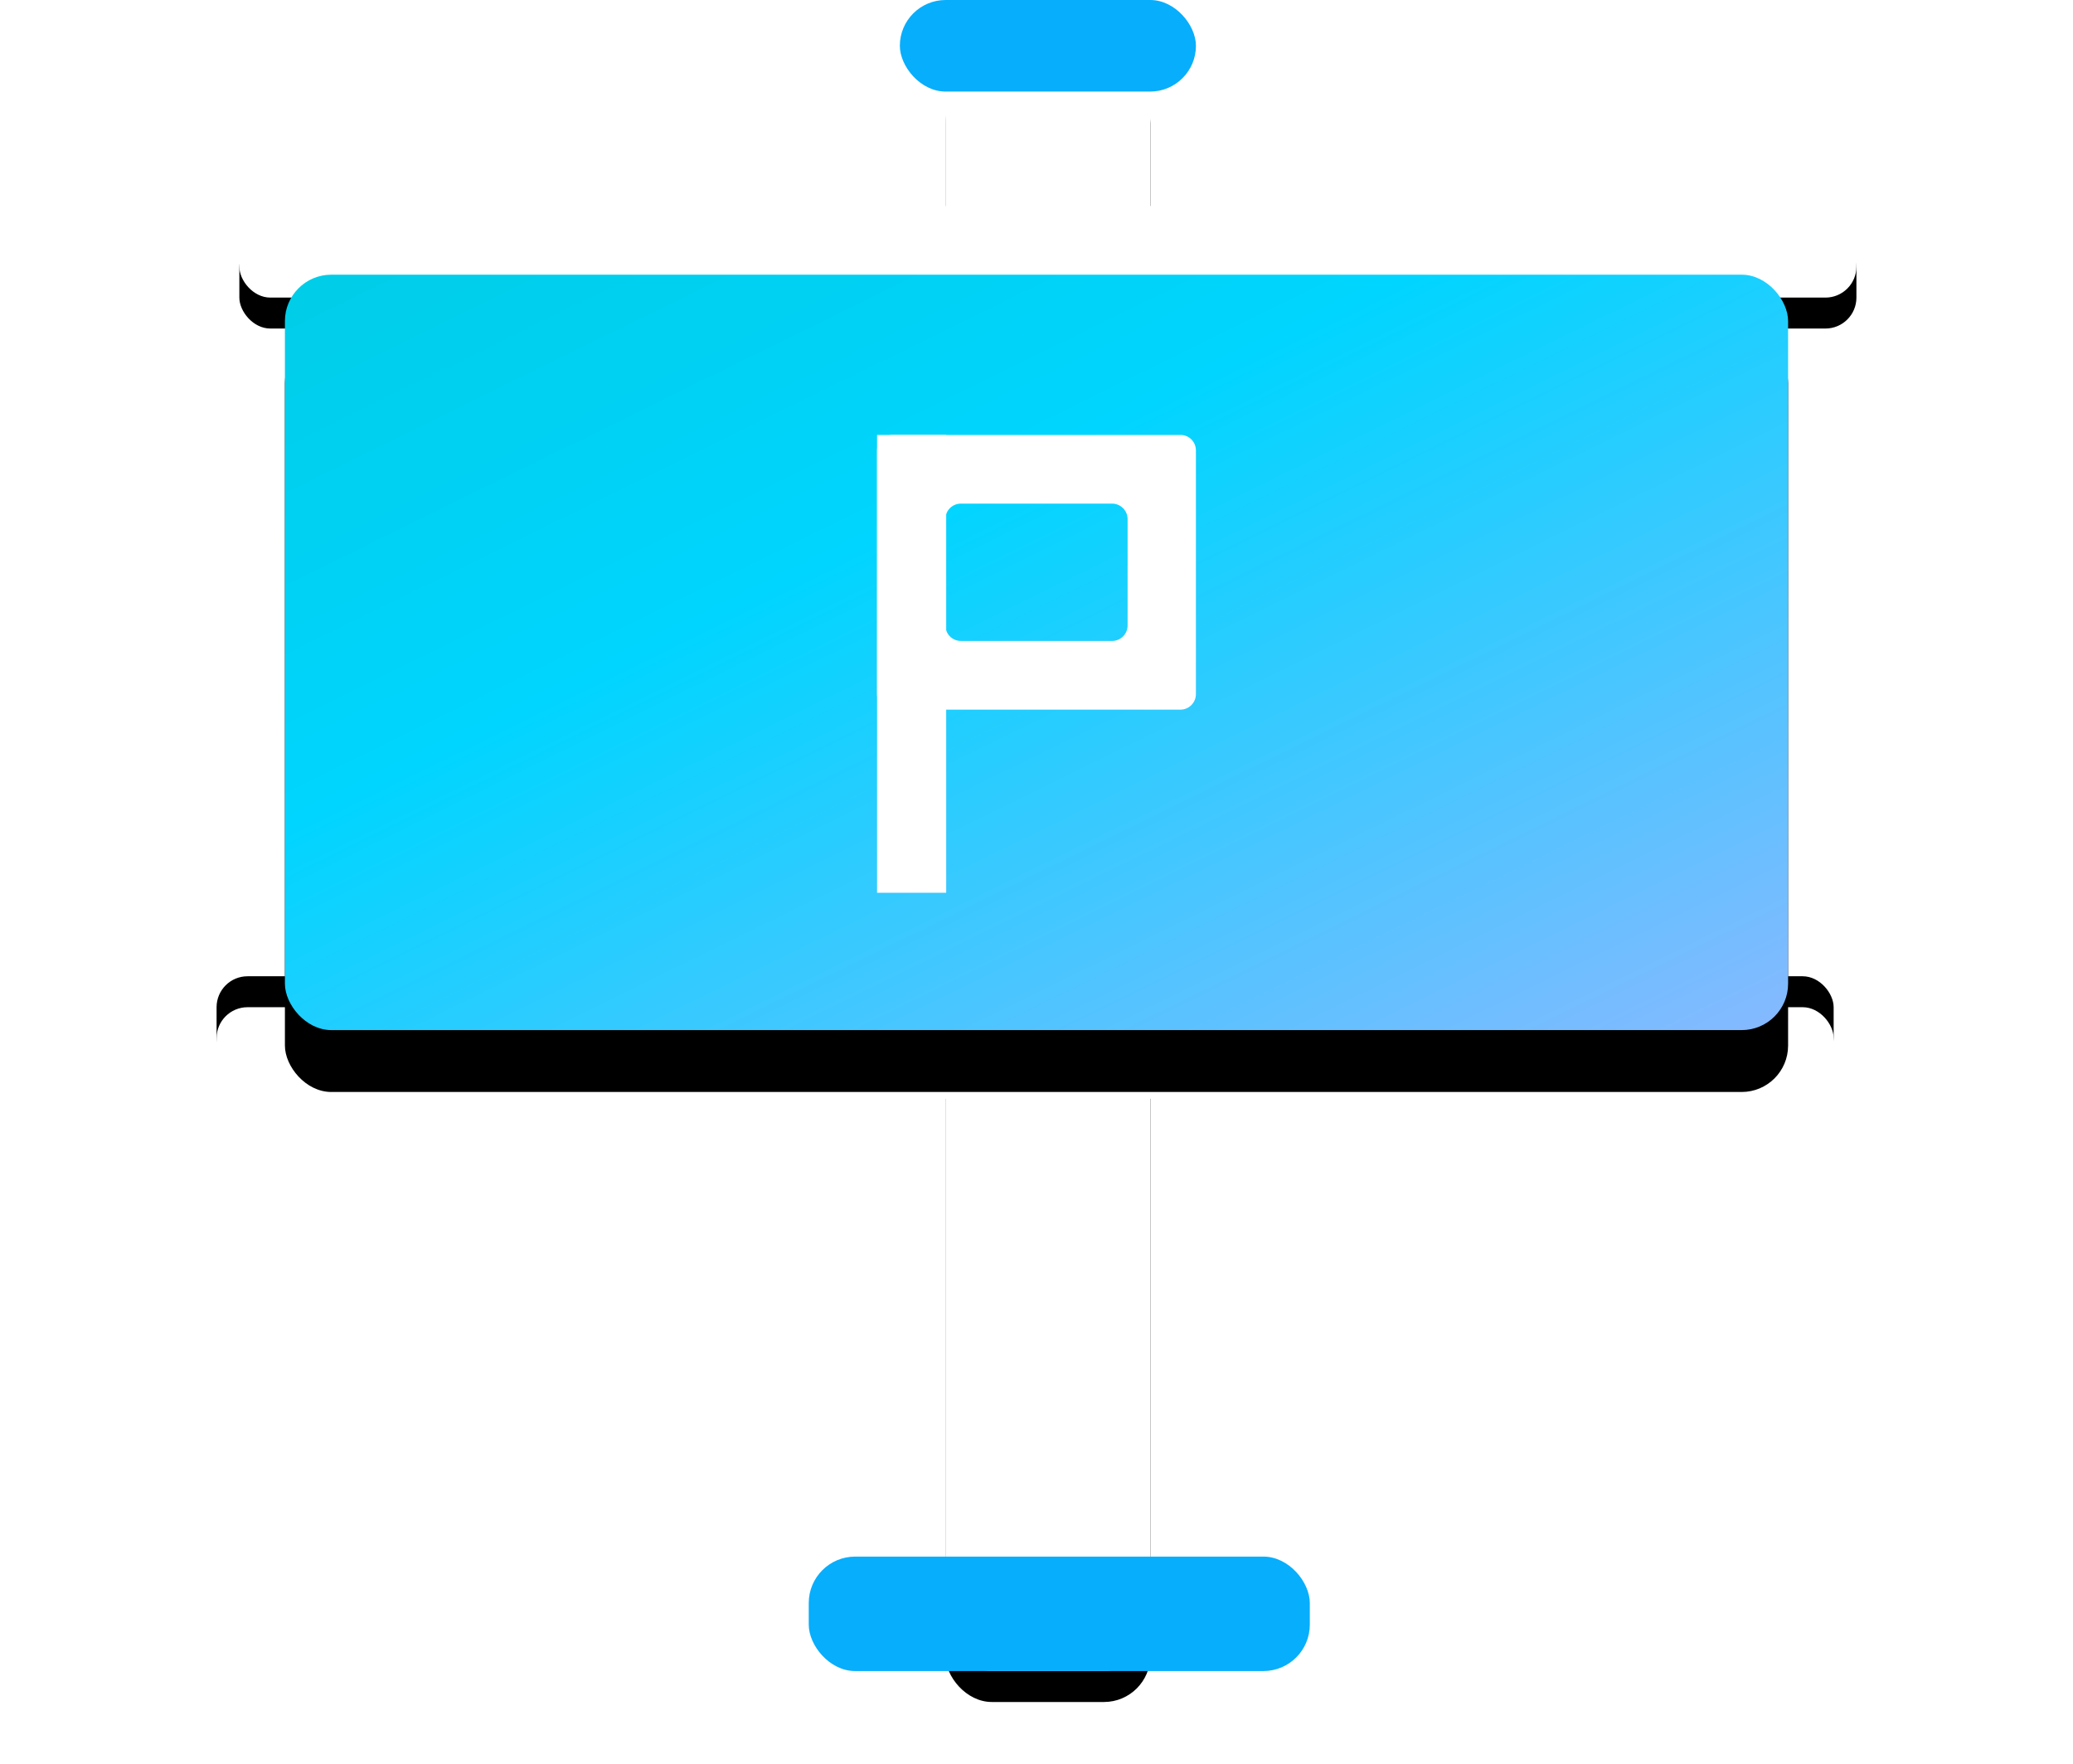 <?xml version="1.0" encoding="UTF-8"?>
<svg width="134px" height="114px" viewBox="0 0 134 114" version="1.1" xmlns="http://www.w3.org/2000/svg" xmlns:xlink="http://www.w3.org/1999/xlink">
    <!-- Generator: Sketch 41.2 (35397) - http://www.bohemiancoding.com/sketch -->
    <title>Group 8 Copy</title>
    <desc>Created with Sketch.</desc>
    <defs>
        <rect id="path-1" x="47.111" y="2.959" width="13.25" height="105.041" rx="3"></rect>
        <filter x="-50%" y="-50%" width="200%" height="200%" filterUnits="objectBoundingBox" id="filter-2">
            <feOffset dx="0" dy="2" in="SourceAlpha" result="shadowOffsetOuter1"></feOffset>
            <feGaussianBlur stdDeviation="2" in="shadowOffsetOuter1" result="shadowBlurOuter1"></feGaussianBlur>
            <feColorMatrix values="0 0 0 0 0.047   0 0 0 0 0.259   0 0 0 0 0.545  0 0 0 0.083 0" type="matrix" in="shadowBlurOuter1"></feColorMatrix>
        </filter>
        <rect id="path-3" x="1.472" y="13.315" width="104.528" height="5.918" rx="2"></rect>
        <filter x="-50%" y="-50%" width="200%" height="200%" filterUnits="objectBoundingBox" id="filter-4">
            <feOffset dx="0" dy="2" in="SourceAlpha" result="shadowOffsetOuter1"></feOffset>
            <feGaussianBlur stdDeviation="2" in="shadowOffsetOuter1" result="shadowBlurOuter1"></feGaussianBlur>
            <feColorMatrix values="0 0 0 0 0.047   0 0 0 0 0.259   0 0 0 0 0.545  0 0 0 0.083 0" type="matrix" in="shadowBlurOuter1"></feColorMatrix>
        </filter>
        <rect id="path-5" x="2.7000624e-13" y="65.096" width="104.528" height="5.918" rx="2"></rect>
        <filter x="-50%" y="-50%" width="200%" height="200%" filterUnits="objectBoundingBox" id="filter-6">
            <feOffset dx="0" dy="2" in="SourceAlpha" result="shadowOffsetOuter1"></feOffset>
            <feGaussianBlur stdDeviation="2" in="shadowOffsetOuter1" result="shadowBlurOuter1"></feGaussianBlur>
            <feColorMatrix values="0 0 0 0 0.047   0 0 0 0 0.259   0 0 0 0 0.545  0 0 0 0.083 0" type="matrix" in="shadowBlurOuter1"></feColorMatrix>
        </filter>
        <linearGradient x1="98.206%" y1="100%" x2="0%" y2="0%" id="linearGradient-7">
            <stop stop-color="#85B9FF" offset="0%"></stop>
            <stop stop-color="#00D5FF" offset="62.596%"></stop>
            <stop stop-color="#00CDE7" offset="100%"></stop>
        </linearGradient>
        <rect id="path-8" x="4.417" y="17.753" width="97.167" height="48.822" rx="3"></rect>
        <filter x="-50%" y="-50%" width="200%" height="200%" filterUnits="objectBoundingBox" id="filter-9">
            <feOffset dx="0" dy="4" in="SourceAlpha" result="shadowOffsetOuter1"></feOffset>
            <feGaussianBlur stdDeviation="9" in="shadowOffsetOuter1" result="shadowBlurOuter1"></feGaussianBlur>
            <feColorMatrix values="0 0 0 0 0   0 0 0 0 0.51   0 0 0 0 0.748  0 0 0 0.395 0" type="matrix" in="shadowBlurOuter1"></feColorMatrix>
        </filter>
    </defs>
    <g id="首页" stroke="none" stroke-width="1" fill="none" fill-rule="evenodd">
        <g id="Group-8-Copy" transform="translate(14, 0)">
            <g id="Group-2">
                <g id="Group-37">
                    <g id="Rectangle-19-Copy-14">
                        <use fill="black" fill-opacity="1" filter="url(#filter-2)" xlink:href="#path-1"></use>
                        <use fill="#FFFFFF" fill-rule="evenodd" xlink:href="#path-1"></use>
                    </g>
                    <rect id="Rectangle-19-Copy-16" fill="#07AEFC" x="38.278" y="100.603" width="32.389" height="7.397" rx="3"></rect>
                    <rect id="Rectangle-19-Copy-18" fill="#07AEFC" x="44.167" y="0" width="19.139" height="5.918" rx="2.959"></rect>
                    <g id="Rectangle-19-Copy-22">
                        <use fill="black" fill-opacity="1" filter="url(#filter-4)" xlink:href="#path-3"></use>
                        <use fill="#FFFFFF" fill-rule="evenodd" xlink:href="#path-3"></use>
                    </g>
                    <g id="Rectangle-19-Copy-24" transform="translate(52.264, 68.055) rotate(-180) translate(-52.264, -68.055) ">
                        <use fill="black" fill-opacity="1" filter="url(#filter-6)" xlink:href="#path-5"></use>
                        <use fill="#FFFFFF" fill-rule="evenodd" xlink:href="#path-5"></use>
                    </g>
                    <g id="Rectangle-4-Copy-7">
                        <use fill="black" fill-opacity="1" filter="url(#filter-9)" xlink:href="#path-8"></use>
                        <use fill="url(#linearGradient-7)" fill-rule="evenodd" xlink:href="#path-8"></use>
                    </g>
                    <g id="Group-10-Copy-2" transform="translate(42.694, 28.11)" fill="#FFFFFF">
                        <g id="Group-7">
                            <path d="M0,1.005 C0,0.45 0.45,0 0.994,0 L19.617,0 C20.166,0 20.611,0.439 20.611,1.005 L20.611,16.748 C20.611,17.303 20.161,17.753 19.617,17.753 L0.994,17.753 C0.445,17.753 0,17.315 0,16.748 L0,1.005 Z M4.417,5.439 C4.417,4.887 4.864,4.438 5.421,4.438 L15.19,4.438 C15.745,4.438 16.194,4.891 16.194,5.439 L16.194,12.314 C16.194,12.867 15.747,13.315 15.19,13.315 L5.421,13.315 C4.866,13.315 4.417,12.863 4.417,12.314 L4.417,5.439 Z" id="Combined-Shape"></path>
                            <rect id="Rectangle-12" x="0" y="0" width="4.469" height="29.589"></rect>
                        </g>
                    </g>
                </g>
            </g>
        </g>
    </g>
</svg>